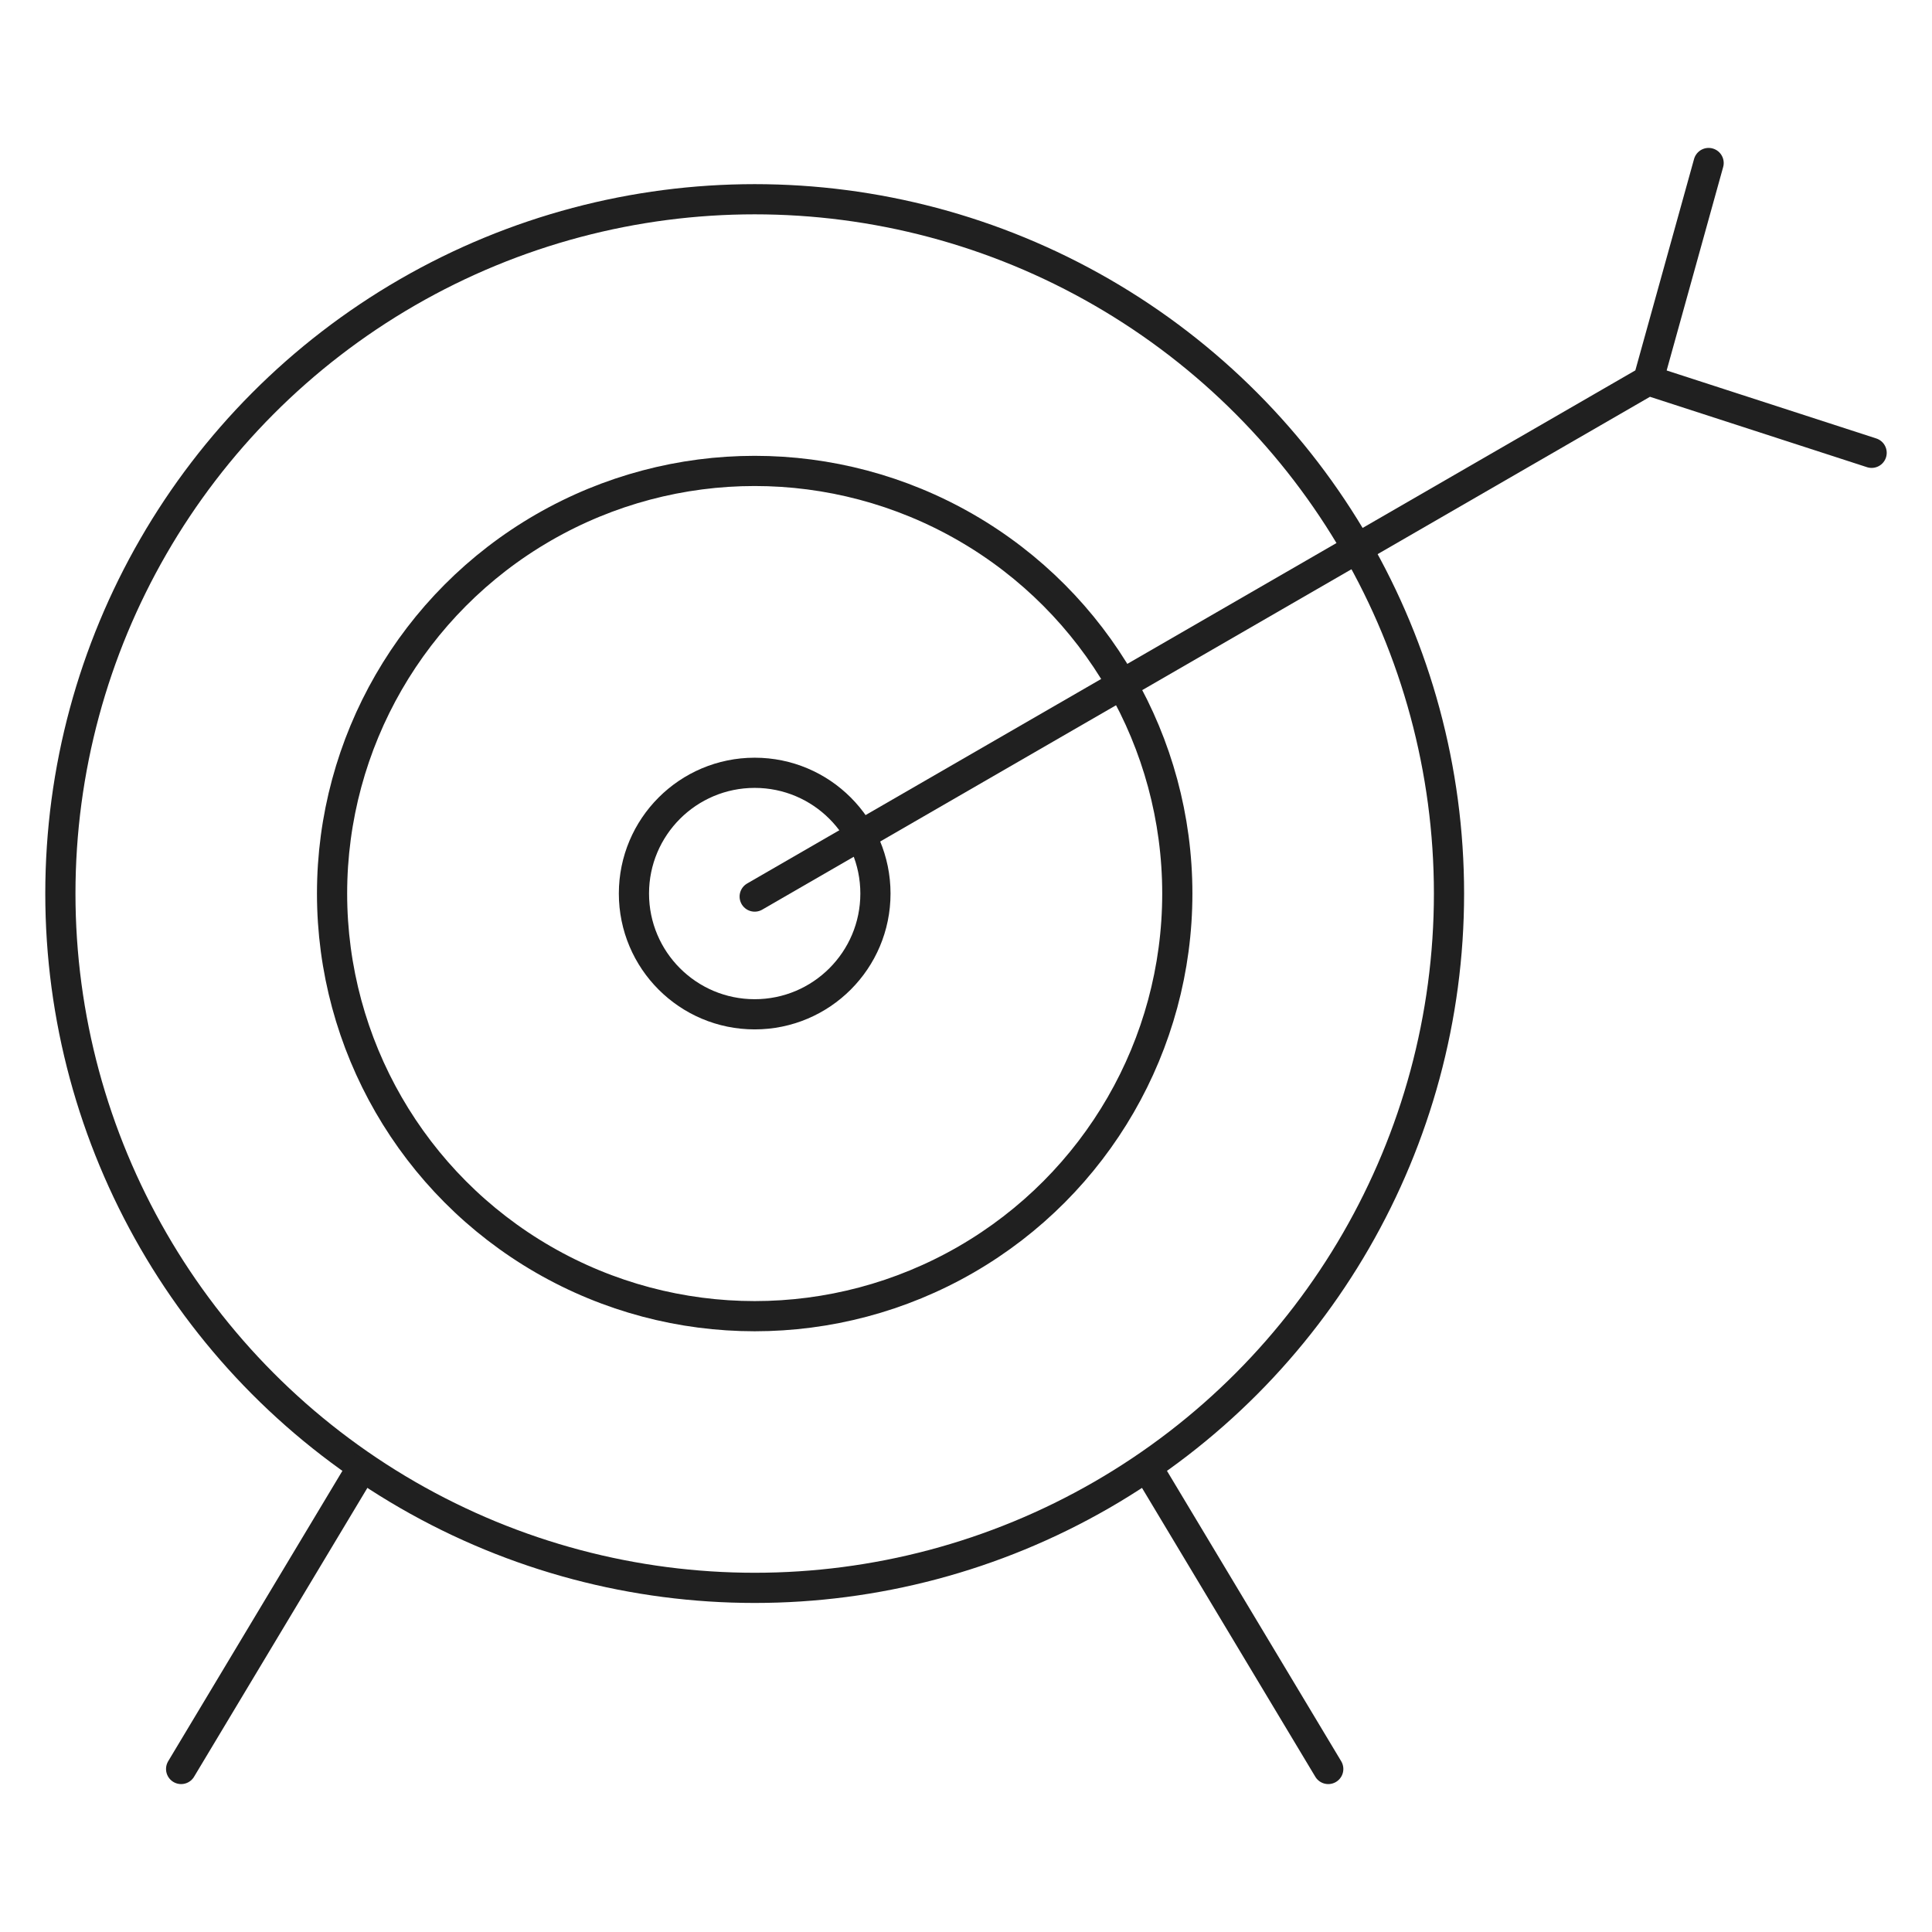 <svg xmlns="http://www.w3.org/2000/svg" viewBox="0 0 64 64" id="arrow-target-1">
    <title>Arrow Target</title>
    <desc>A line styled icon from Orion Icon Library.</desc>
    <circle data-name="layer2" cx="25" cy="29.6" r="23" fill="none" stroke="#202020" stroke-miterlimit="10" stroke-linejoin="round" stroke-linecap="round" style="stroke:#202020"></circle>
    <circle data-name="layer2" cx="25" cy="29.6" r="14" fill="none" stroke="#202020" stroke-miterlimit="10" stroke-linejoin="round" stroke-linecap="round" style="stroke:#202020"></circle>
    <circle data-name="layer1" cx="25" cy="29.6" r="4" fill="none" stroke="#202020" stroke-miterlimit="10" stroke-linejoin="round" stroke-linecap="round" style="stroke:#202020"></circle>
    <path data-name="layer2" fill="none" stroke="#202020" stroke-miterlimit="10" d="M12 48.6l-6 10m32-10l6 10" stroke-linejoin="round" stroke-linecap="round" style="stroke:#202020"></path>
    <path data-name="layer1" fill="none" stroke="#202020" stroke-miterlimit="10" d="M25 29.7l29.6-17.1 2-7.2m-2 7.2L62 15" stroke-linejoin="round" stroke-linecap="round" style="stroke:#202020"></path>
  </svg>